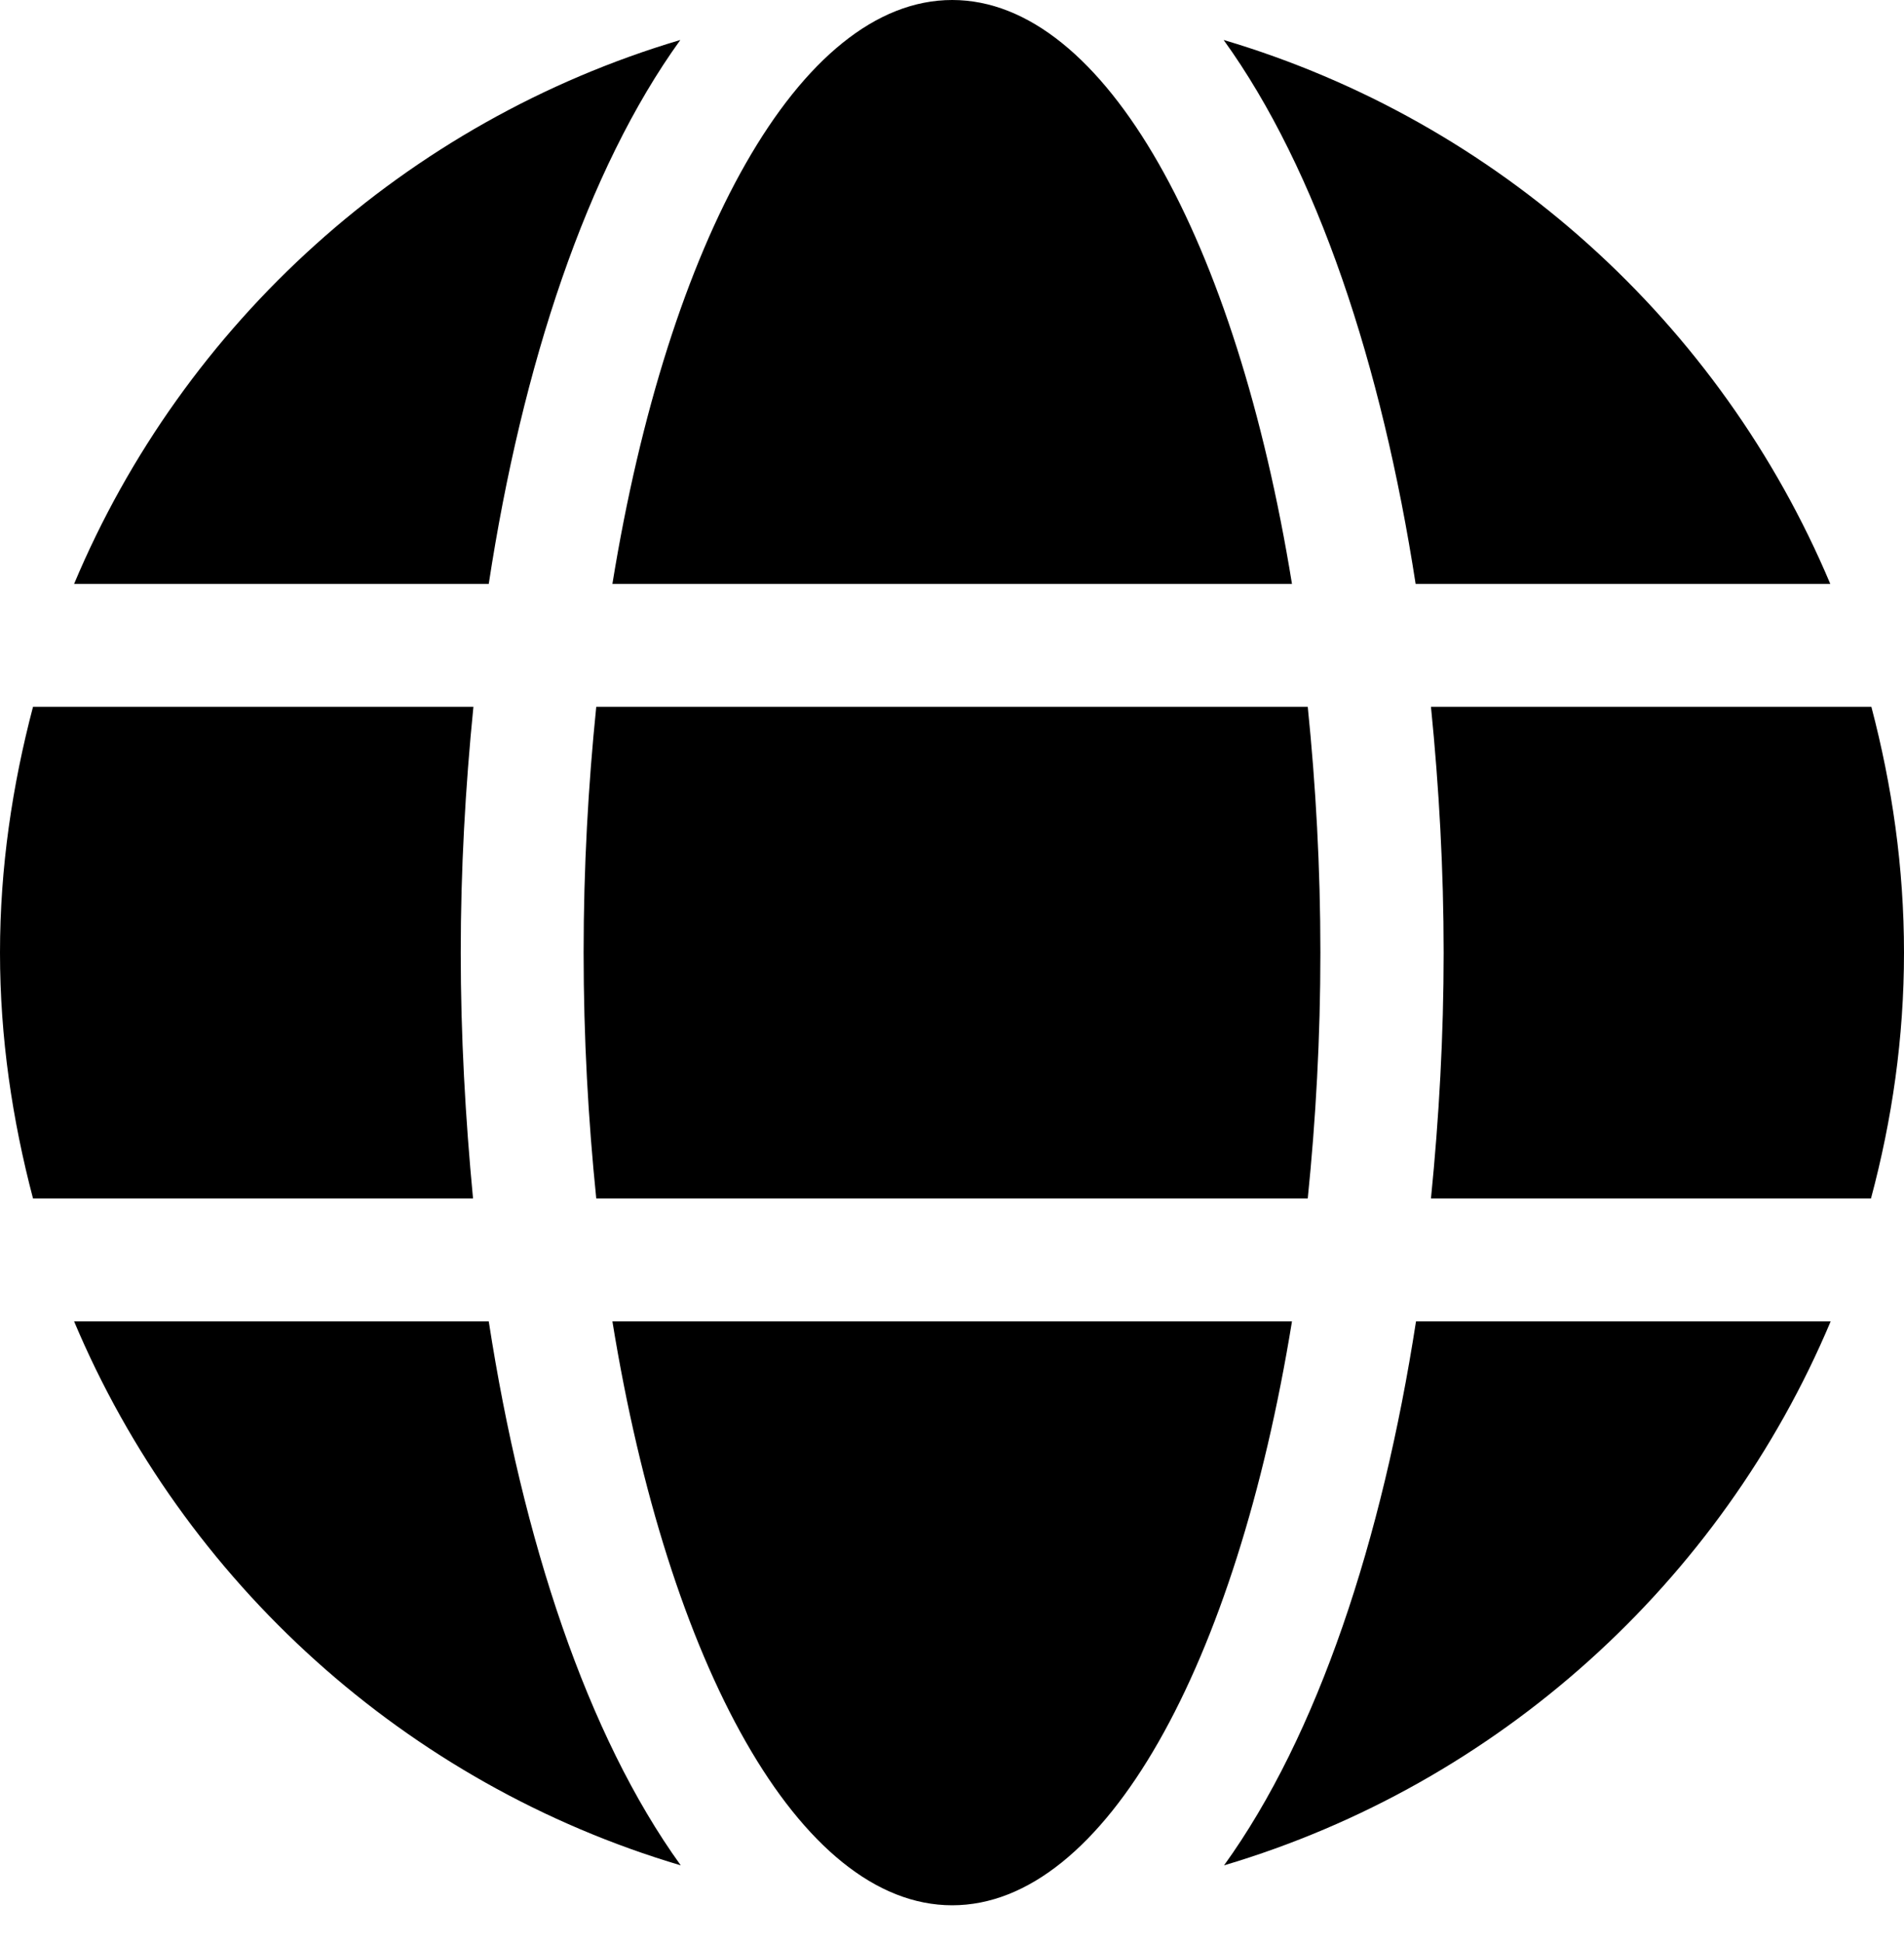 <svg width="50" height="51" viewBox="0 0 50 51" fill="none" xmlns="http://www.w3.org/2000/svg">
<path d="M33.928 15.326C32.466 6.322 29.018 0 25.005 0C20.992 0 17.544 6.322 16.082 15.326H33.928ZM15.326 25.005C15.326 27.243 15.447 29.391 15.658 31.458H34.342C34.553 29.391 34.674 27.243 34.674 25.005C34.674 22.767 34.553 20.619 34.342 18.552H15.658C15.447 20.619 15.326 22.767 15.326 25.005ZM48.064 15.326C45.181 8.48 39.343 3.186 32.133 1.049C34.594 4.457 36.288 9.589 37.175 15.326H48.064ZM17.866 1.049C10.668 3.186 4.82 8.48 1.946 15.326H12.835C13.712 9.589 15.406 4.457 17.866 1.049ZM49.143 18.552H37.578C37.79 20.669 37.911 22.837 37.911 25.005C37.911 27.173 37.79 29.341 37.578 31.458H49.133C49.687 29.391 50 27.243 50 25.005C50 22.767 49.687 20.619 49.143 18.552ZM12.099 25.005C12.099 22.837 12.22 20.669 12.432 18.552H0.867C0.323 20.619 0 22.767 0 25.005C0 27.243 0.323 29.391 0.867 31.458H12.422C12.22 29.341 12.099 27.173 12.099 25.005ZM16.082 34.684C17.544 43.688 20.992 50.01 25.005 50.01C29.018 50.01 32.466 43.688 33.928 34.684H16.082ZM32.144 48.962C39.343 46.824 45.191 41.531 48.074 34.684H37.185C36.298 40.422 34.604 45.553 32.144 48.962ZM1.946 34.684C4.83 41.531 10.668 46.824 17.877 48.962C15.416 45.553 13.723 40.422 12.835 34.684H1.946Z" fill="black"/>
</svg>
